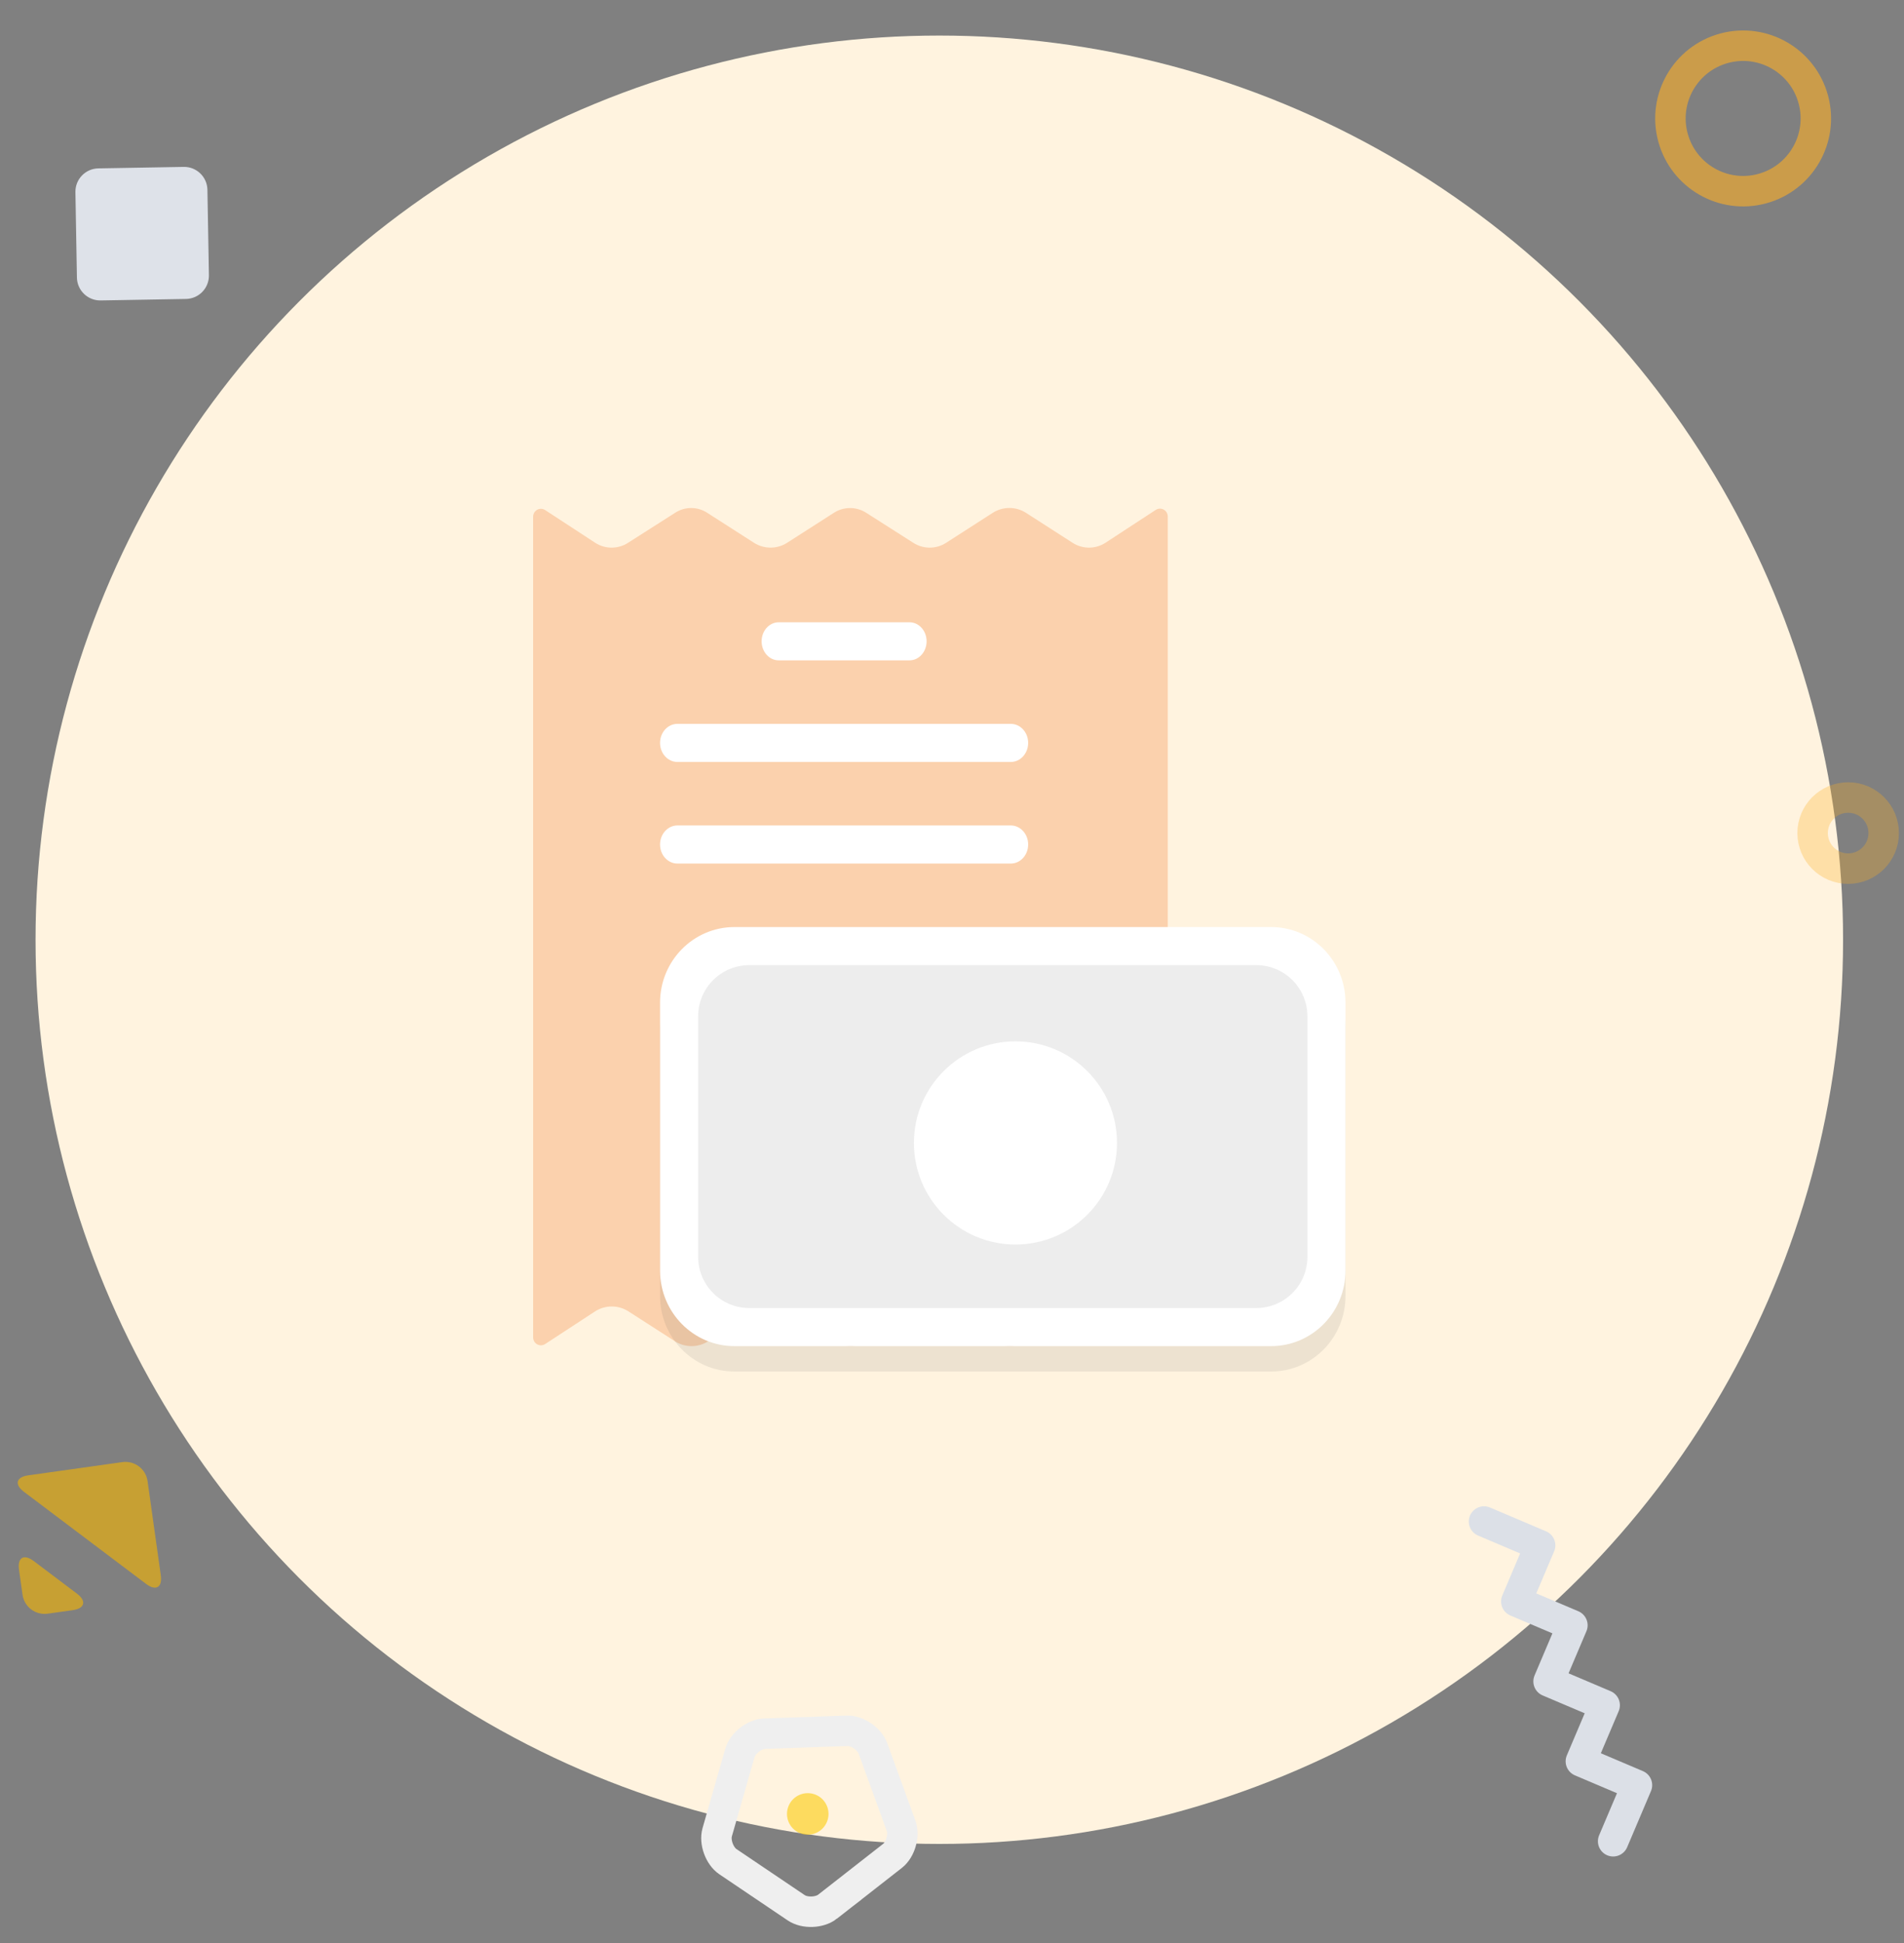 <svg xmlns="http://www.w3.org/2000/svg" width="150" height="153" viewBox="0 0 150 153">
    <rect x="0" y="0" width="150" height="153" fill="#808080" stroke="none"/>
    <defs>
        <linearGradient id="8eh6lrnm4a" x1="1867%" x2="2667%" y1="2847.004%" y2="2847.004%">
            <stop offset="0%" stop-color="#FFF"/>
            <stop offset="100%" stop-color="#F4F4F4"/>
        </linearGradient>
    </defs>
    <g fill="none" fill-rule="evenodd">
        <g>
            <g>
                <g>
                    <g transform="translate(-114 -508) translate(0 406) translate(0 16) translate(114 87)">
                        <g stroke="#FDAF27" stroke-width="2.4" opacity=".6" transform="rotate(-15 79.266 -489.428)">
                            <circle cx="6.52" cy="6.394" r="5.727"/>
                        </g>
                        <circle cx="74" cy="73" r="71.2" fill="#FFF3DF"/>
                        <path fill="#DEE2E9" fill-rule="nonzero" d="M6 14.035c.001-1.013.822-1.834 1.835-1.835h6.73c1.013.001 1.834.822 1.835 1.835v6.73c-.001 1.013-.822 1.834-1.835 1.835h-6.73c-1.013-.001-1.834-.822-1.835-1.835v-6.73z" transform="rotate(89 11.2 17.4)"/>
                        <path fill="#F7B500" fill-rule="nonzero" d="M1.2 116.355c.002-.968.787-1.753 1.755-1.755h7.49c.97 0 1.194.56.515 1.24l-8.52 8.52c-.684.684-1.24.45-1.24-.515v-7.49zm11 7.49c0 .969-.786 1.754-1.755 1.755h-1.99c-.969 0-1.197-.557-.507-1.248l3.004-3.004c.69-.69 1.248-.46 1.248.507v1.99z" opacity=".6" transform="rotate(82 6.7 120.1)"/>
                        <path stroke="#DCE0E7" stroke-linecap="round" stroke-linejoin="round" stroke-width="2.4" d="M131.6 121.8L131.6 126.6 126.8 126.6 126.8 131.4 122 131.4 122 136.2 117.2 136.2 117.2 141 112.4 141" transform="rotate(-67 122 131.4)"/>
                        <circle cx="63.636" cy="141.836" r="1.636" fill="#FCD22A" fill-rule="nonzero" opacity=".704"/>
                        <path stroke="#EFEFEF" stroke-width="2.4" d="M65.192 149.143c-.63.49-1.801.53-2.461.085l-5.388-3.634c-.66-.446-1.061-1.548-.841-2.313l1.79-6.247c.22-.767 1.146-1.489 1.941-1.516l6.494-.227c.797-.028 1.768.63 2.041 1.378l2.222 6.106c.273.75-.052 1.877-.678 2.366l-5.121 4.002h0z"/>
                        <circle cx="145.6" cy="64.6" r="2.8" stroke="#FDAF27" stroke-width="2.4" opacity=".302"/>
                        <path fill="#FBD1AD" fill-rule="nonzero" d="M84.506 102.254l-3.668 2.35c-.386.255-.837.39-1.298.39-.461 0-.913-.135-1.299-.39l-3.668-2.35c-.39-.246-.84-.376-1.298-.376-.46 0-.909.13-1.299.376l-3.668 2.35c-.386.255-.837.39-1.298.39-.461 0-.912-.135-1.299-.39l-3.667-2.35c-.39-.246-.84-.376-1.299-.376-.459 0-.909.13-1.299.376l-3.667 2.37c-.39.246-.84.376-1.299.376-.459 0-.909-.13-1.298-.376l-3.688-2.37c-.39-.246-.84-.376-1.299-.376-.459 0-.908.13-1.298.376l-3.965 2.591c-.093.057-.198.087-.306.09-.108.001-.215-.025-.309-.078s-.173-.13-.23-.224c-.055-.094-.085-.2-.087-.31V39.677c.002-.11.032-.216.088-.31.056-.094.135-.17.229-.224.094-.053.201-.08.309-.077.108.002.213.032.306.089l3.965 2.591c.386.247.833.377 1.289.377.456 0 .902-.13 1.288-.377l3.688-2.35c.382-.256.83-.392 1.288-.392.459 0 .907.136 1.29.392l3.667 2.35c.39.246.84.376 1.298.376.46 0 .91-.13 1.299-.376l3.668-2.35c.386-.255.837-.39 1.298-.39.461 0 .913.135 1.299.39l3.687 2.35c.386.247.833.377 1.289.377.456 0 .903-.13 1.289-.377l3.687-2.37c.39-.246.84-.376 1.299-.376.459 0 .909.13 1.298.376l3.688 2.37c.386.247.833.377 1.289.377.456 0 .902-.13 1.288-.377l3.965-2.591c.093-.062.2-.097.312-.102.11-.004.22.022.318.075.098.054.18.133.236.23.056.096.086.207.086.32v64.645c0 .112-.03.223-.086.32-.057.096-.138.175-.236.229-.097.053-.208.08-.318.075-.111-.005-.219-.04-.312-.102l-3.965-2.591c-.387-.242-.833-.37-1.288-.37-.455 0-.901.128-1.29.37z"/>
                        <path fill="#FFF" d="M79.632 56H53.368c-.756 0-1.368.671-1.368 1.5 0 .828.612 1.5 1.368 1.5h26.264c.756 0 1.368-.672 1.368-1.5 0-.829-.612-1.5-1.368-1.5zM71.651 48H61.35c-.745 0-1.349.672-1.349 1.5s.604 1.5 1.349 1.5H71.65c.745 0 1.349-.672 1.349-1.5s-.604-1.5-1.349-1.5zM79.632 64H53.368c-.756 0-1.368.672-1.368 1.5 0 .829.612 1.5 1.368 1.5h26.264c.756 0 1.368-.671 1.368-1.5 0-.828-.612-1.5-1.368-1.5z"/>
                        <path fill="#4A4A4A" fill-rule="nonzero" d="M100.141 74H57.86C54.623 74 52 76.664 52 79.95v21.1c0 3.286 2.623 5.95 5.859 5.95h42.282c3.236 0 5.859-2.664 5.859-5.95v-21.1c0-3.286-2.623-5.95-5.859-5.95z" opacity=".1"/>
                        <path fill="#FFF" fill-rule="nonzero" d="M100.141 72H57.86C54.623 72 52 74.664 52 77.95v21.1c0 3.286 2.623 5.95 5.859 5.95h42.282c3.236 0 5.859-2.664 5.859-5.95v-21.1c0-3.286-2.623-5.95-5.859-5.95z"/>
                        <path fill="#EDEDED" fill-rule="nonzero" d="M98.972 75H59.028C56.804 75 55 76.804 55 79.03v18.94c0 2.226 1.804 4.03 4.028 4.03h39.944c2.225 0 4.028-1.804 4.028-4.03V79.03c0-2.226-1.803-4.03-4.028-4.03z"/>
                        <path fill="url(#8eh6lrnm4a)" fill-rule="nonzero" d="M80 97c4.418 0 8-3.582 8-8s-3.582-8-8-8-8 3.582-8 8 3.582 8 8 8z"/>
                    </g>
                </g>
            </g>
        </g>
    </g>
</svg>
